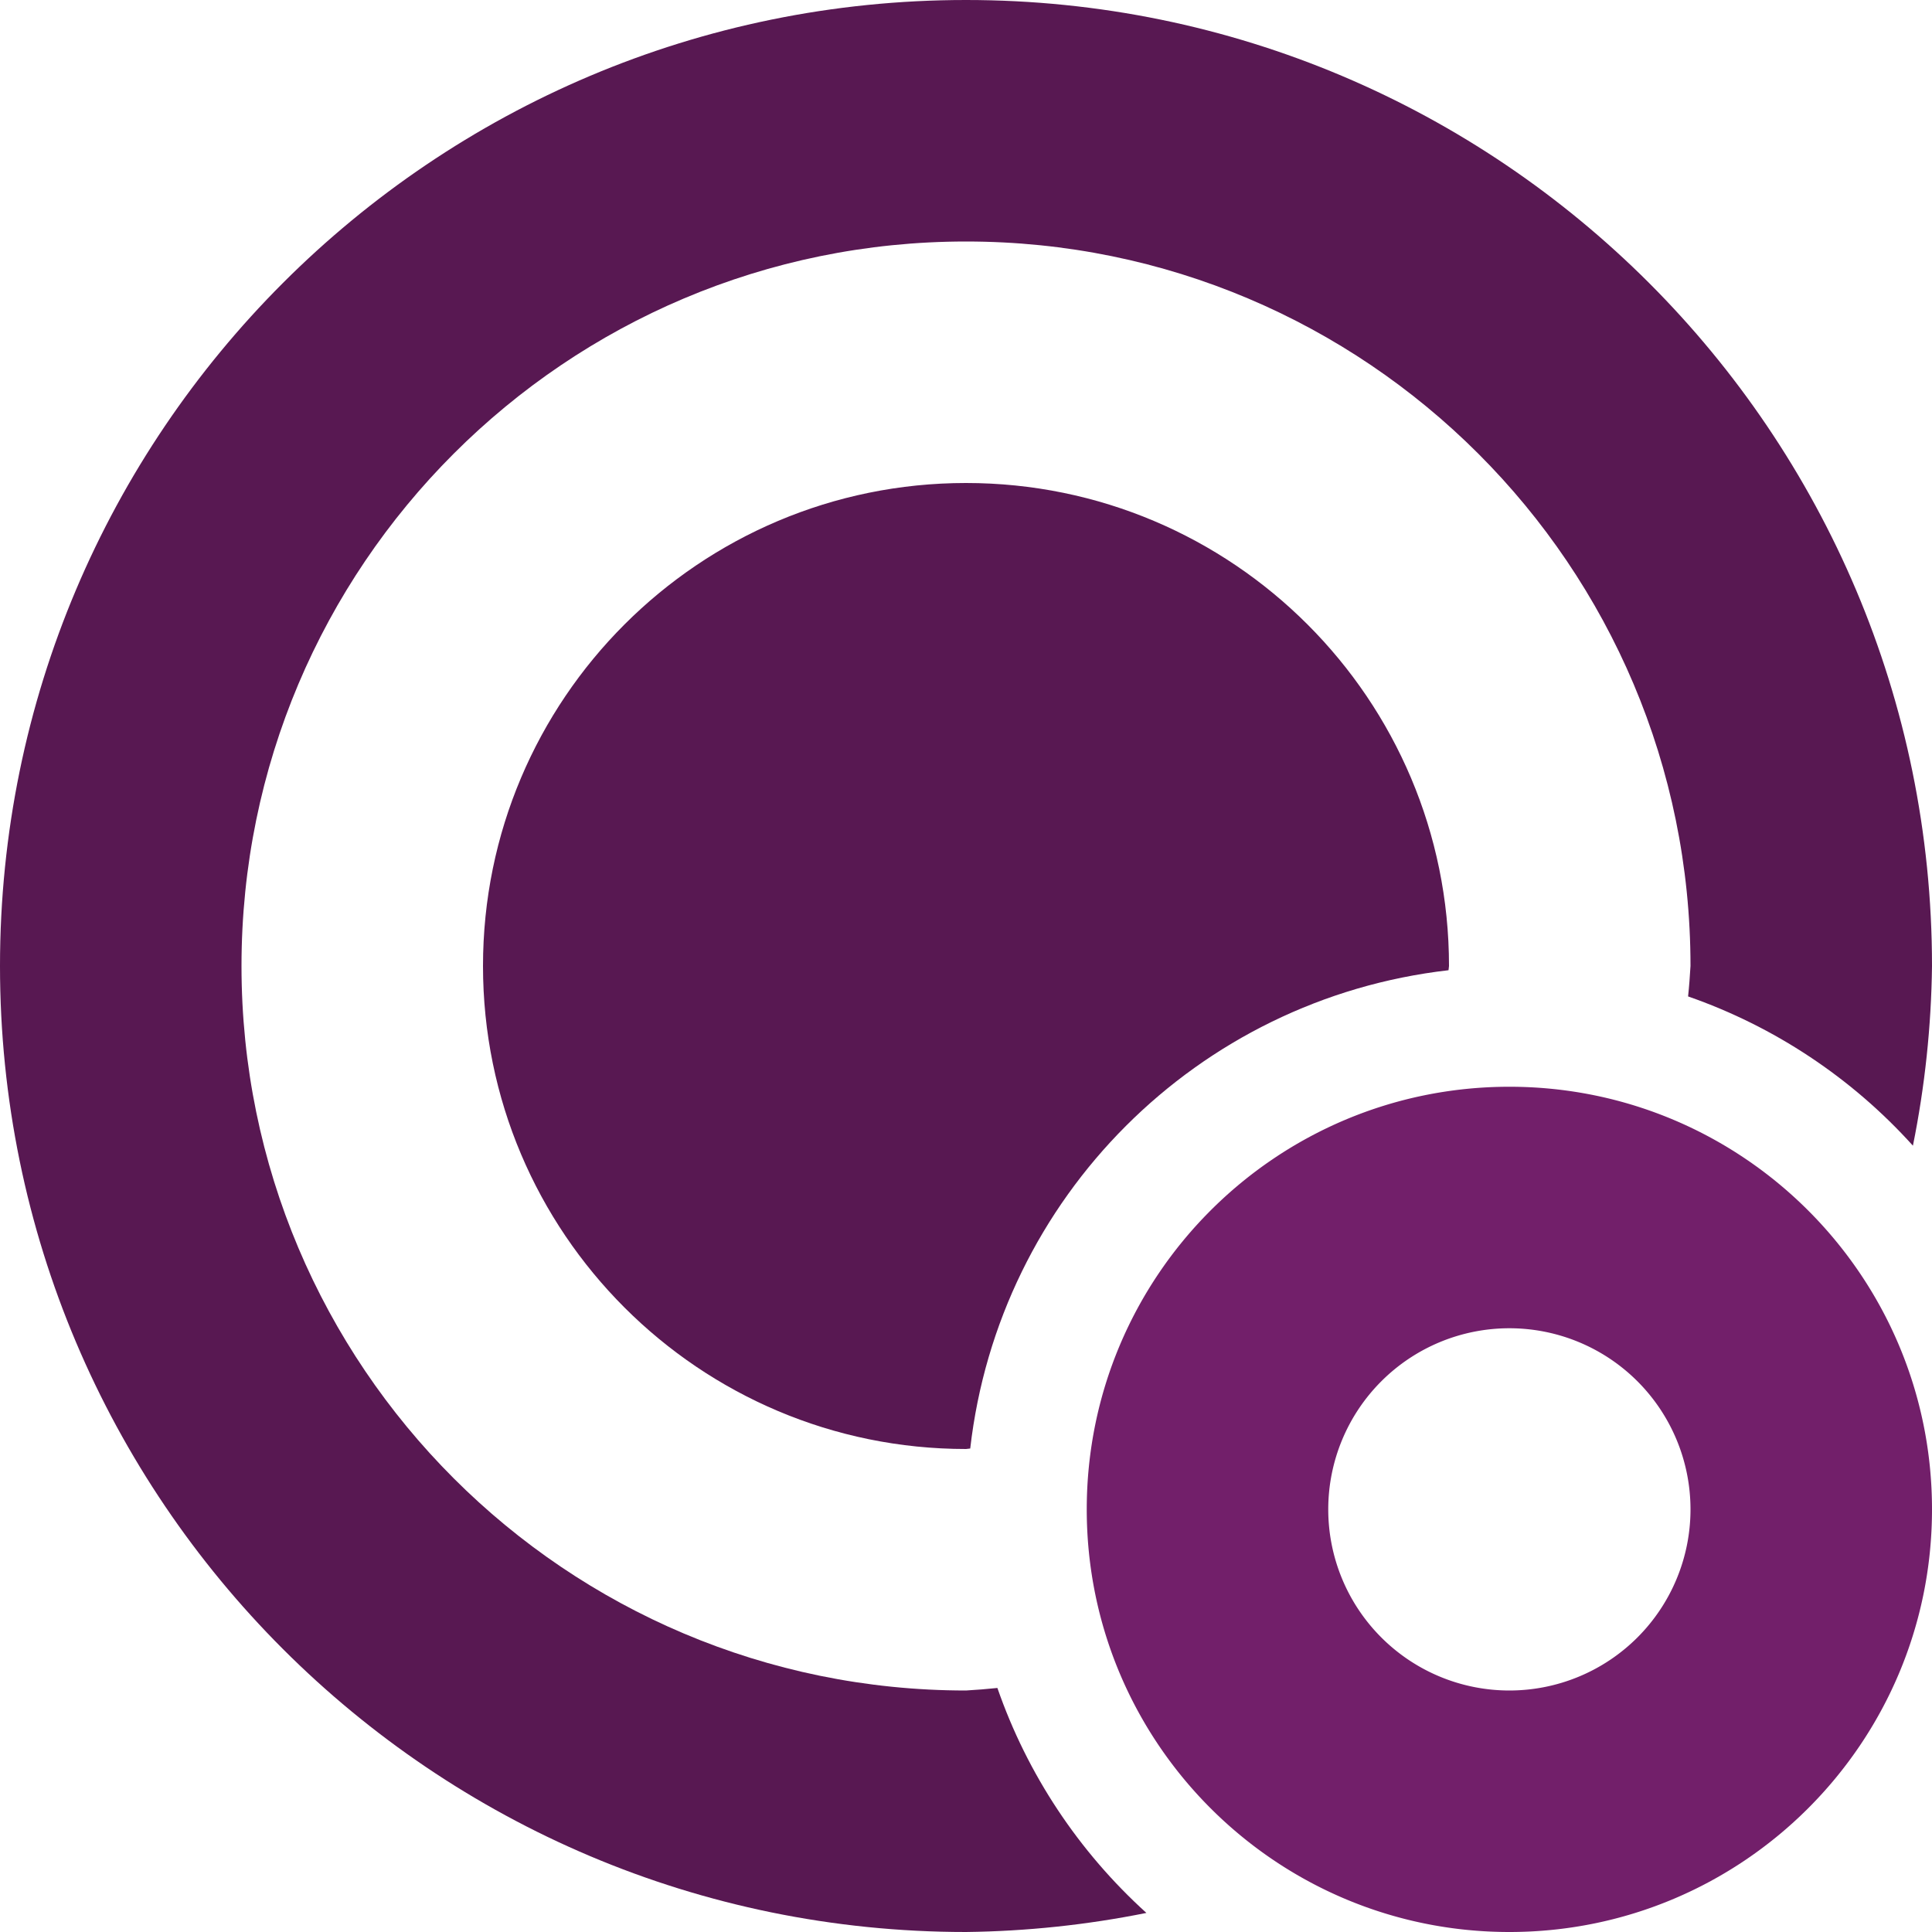 <svg xmlns="http://www.w3.org/2000/svg" width="16" height="16" version="1.1">
 <defs>
  <style id="current-color-scheme" type="text/css">
   .ColorScheme-Text { color:#581852; } .ColorScheme-Highlight { color:#721f6a; } .ColorScheme-NeutralText { color:#ef8d6c; } .ColorScheme-PositiveText { color:#e95e2f; } .ColorScheme-NegativeText { color:#671c60; }
  </style>
 </defs>
 <path style="fill:currentColor" class="ColorScheme-Highlight" d="M 12.5 9 C 10.567 9 9 10.567 9 12.5 C 9 14.433 10.567 16 12.5 16 C 14.433 16 16 14.433 16 12.5 C 16 10.567 14.433 9 12.5 9 z M 12.5 11 A 1.5 1.5 0 0 1 14 12.5 A 1.5 1.5 0 0 1 12.5 14 A 1.5 1.5 0 0 1 11 12.5 A 1.5 1.5 0 0 1 12.5 11 z"/>
 <path style="fill:currentColor" class="ColorScheme-Text" d="M 8 0 C 3.582 0 0 3.582 0 8 C 0 12.418 3.582 16 8 16 C 8.502 15.994 9.002 15.941 9.494 15.842 C 8.933 15.334 8.508 14.694 8.26 13.979 C 8.173 13.988 8.087 13.995 8 14 C 4.686 14 2 11.314 2 8 C 2 4.686 4.686 2 8 2 C 11.314 2 14 4.686 14 8 C 13.995 8.084 13.989 8.168 13.98 8.252 C 14.695 8.501 15.335 8.926 15.842 9.488 C 15.941 8.998 15.994 8.5 16 8 C 16 3.582 12.418 0 8 0 z M 8 4 C 5.791 4 4 5.791 4 8 C 4 10.209 5.791 12 8 12 L 8.035 11.996 C 8.273 9.915 9.915 8.273 11.996 8.035 C 11.997 8.023 11.999 8.012 12 8 C 12 5.791 10.209 4 8 4 z"/>
</svg>
